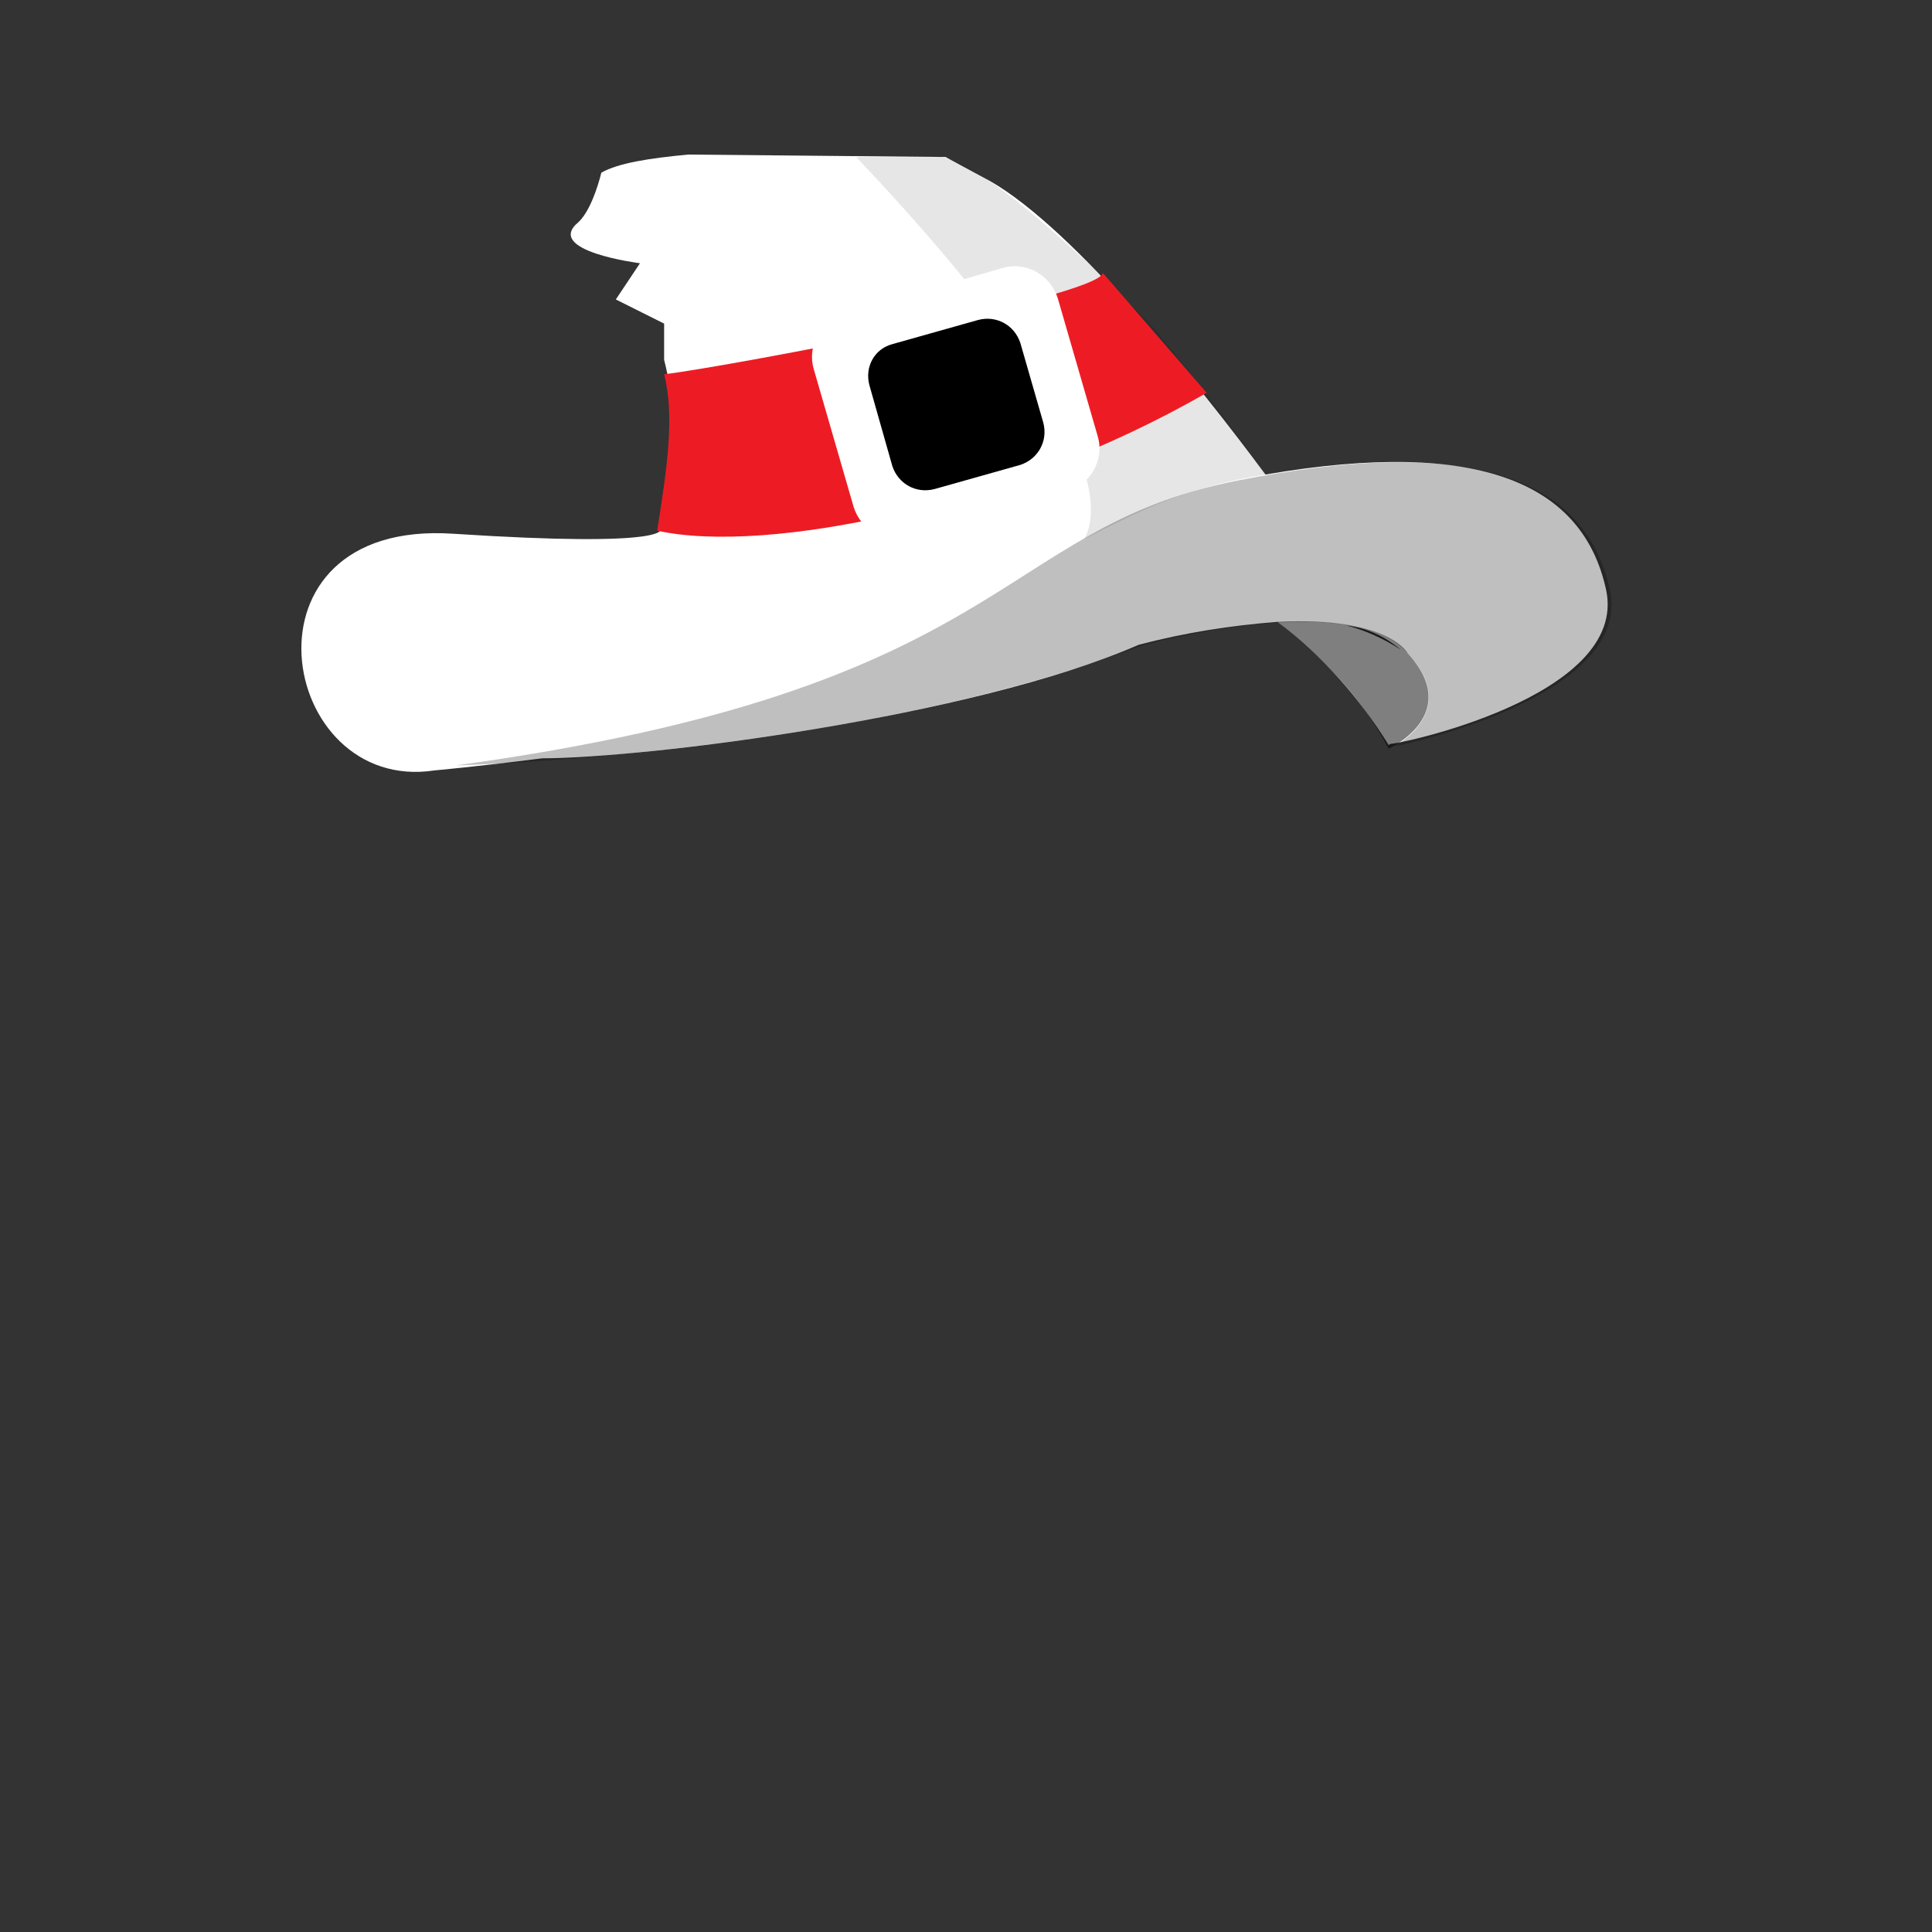 <?xml version="1.0" encoding="UTF-8" standalone="no"?>
<!-- Generator: Adobe Illustrator 22.0.1, SVG Export Plug-In . SVG Version: 6.00 Build 0)  -->

<svg
   xmlns:dc="http://purl.org/dc/elements/1.1/"
   xmlns:cc="http://creativecommons.org/ns#"
   xmlns:rdf="http://www.w3.org/1999/02/22-rdf-syntax-ns#"
   xmlns:svg="http://www.w3.org/2000/svg"
   xmlns="http://www.w3.org/2000/svg"
   xmlns:sodipodi="http://sodipodi.sourceforge.net/DTD/sodipodi-0.dtd"
   xmlns:inkscape="http://www.inkscape.org/namespaces/inkscape"
   version="1.1"
   id="Layer_1"
   x="0px"
   y="0px"
   viewBox="0 0 160 160"
   style="enable-background:new 0 0 160 160;"
   xml:space="preserve"
   sodipodi:docname="top_15.svg"
   inkscape:version="0.92.2 (5c3e80d, 2017-08-06)"><rect x="0" y="0" width="160" height="160" fill="#333333" stroke="none"/><defs
     id="defs23" /><sodipodi:namedview
     pagecolor="#ffffff"
     bordercolor="#666666"
     borderopacity="1"
     objecttolerance="10"
     gridtolerance="10"
     guidetolerance="10"
     inkscape:pageopacity="0"
     inkscape:pageshadow="2"
     inkscape:window-width="1920"
     inkscape:window-height="976"
     id="namedview21"
     showgrid="false"
     inkscape:zoom="2.085965"
     inkscape:cx="266.61171"
     inkscape:cy="104.43627"
     inkscape:window-x="0"
     inkscape:window-y="27"
     inkscape:window-maximized="1"
     inkscape:current-layer="Layer_1" /><style
     type="text/css"
     id="style2">
	.st0{fill:#FFFFFF;}
	.st1{opacity:0.5;enable-background:new    ;}
	.st2{opacity:0.25;enable-background:new    ;}
	.st3{opacity:0.1;enable-background:new    ;}
	.st4{fill:#ED1C24;}
</style><title
     id="title4">Artboard 42 copy 193</title><path
     class="st0"
     d="M 133,48.8 C 131.1,40.2 122.8,36.2 104.8,39.3 99.4,32 89,19 82,15 L 78.3,13 57,12.8 c -3.2,0.3 -5.8,0.7 -7.2,1.5 0,0 -0.7,3 -1.9,4.1 -2.9,2.4 5.1,3.4 5.1,3.4 l -2,3 4,2 v 3 c 1.8,6.9 -0.3,14 -0.3,14 0,0 1.2,1.6 -17.2,0.4 C 19.1,43 23,65.8 36,63.8 c 0,0 3.4,-0.3 8.9,-1 8.4,0 35.625,-3.378 49.4,-9.4 3.8,-1 7.6,-1.6 11.5,-1.9 3.7,2.8 6.8,6.3 9.2,10.2 l 0.3,-0.2 -0.2,0.1 c 0,0.2 19.9,-3.8 17.9,-12.8 z m -21.5,3 c 1.7,0.2 3.2,0.9 4.5,2 -1.4,-0.9 -2.9,-1.6 -4.5,-2 z"
     id="path6"
     inkscape:connector-curvature="0"
     style="fill:#ffffff"
     sodipodi:nodetypes="ccccccccccccsccccccccccc" /><path
     class="st1"
     d="m 105.8,51.5 c 3.66,2.92 6.95,6.18 9.2,10.5 0,0 6.251,-2.82 1.569,-7.91 0,0 -1.59,-3.058 -10.769,-2.59 z"
     id="path8"
     inkscape:connector-curvature="0"
     style="opacity:0.5;enable-background:new"
     sodipodi:nodetypes="cccc" /><path
     class="st2"
     d="m 37.76,63.389 c 0,0 33.126,-0.85 56.862,-9.958 0,0 16.7,-4.6 21.7,0.4 5,5 -0.9,8 -0.9,8 0,0 19.9,-4 17.9,-13 -2,-9 -11,-13 -31,-9 -20,4 -18.477,17.228 -64.562,23.558 z"
     id="path10"
     inkscape:connector-curvature="0"
     style="opacity:0.25;enable-background:new"
     sodipodi:nodetypes="ccscssc" /><path
     class="st3"
     d="M 70.9,13 C 81.9,24.6 92.915,38.619 89.815,44.619 94.919,42.084 98.003,40.411 104.8,39.3 101.9,35.1 98.781,31.088 95.581,27.188 95.581,27.188 83,14 78,13 Z"
     id="path12"
     inkscape:connector-curvature="0"
     style="opacity:0.1;enable-background:new"
     sodipodi:nodetypes="cccccc" /><path
     class="st4"
     d="m 54.425,43.948 c 9,2 29.205,-2.018 45.505,-11.418 L 91.34,22.61 C 90.84,24.61 60.6,30.3 55,31 c 0.9,3.5 0.225,7.848 -0.575,12.948 z"
     id="path14"
     inkscape:connector-curvature="0"
     style="fill:#ed1c24"
     sodipodi:nodetypes="ccccc" /><path
     class="st0"
     d="M69.9,26l13.1-3.8c2-0.6,4,0.6,4.6,2.5l3.3,11.4c0.6,2-0.6,4-2.5,4.6l-13.1,3.8c-2,0.6-4-0.6-4.6-2.5l-3.3-11.4  C66.8,28.6,68,26.6,69.9,26z"
     id="path16" /><path
     d="M73.9,28.5l7.1-2c1.5-0.4,3,0.4,3.5,1.9l1.9,6.6c0.4,1.5-0.4,3-1.9,3.5l-7.1,2c-1.5,0.4-3-0.4-3.5-1.9L72,31.9  C71.6,30.4,72.4,28.9,73.9,28.5z"
     id="path18" /></svg>